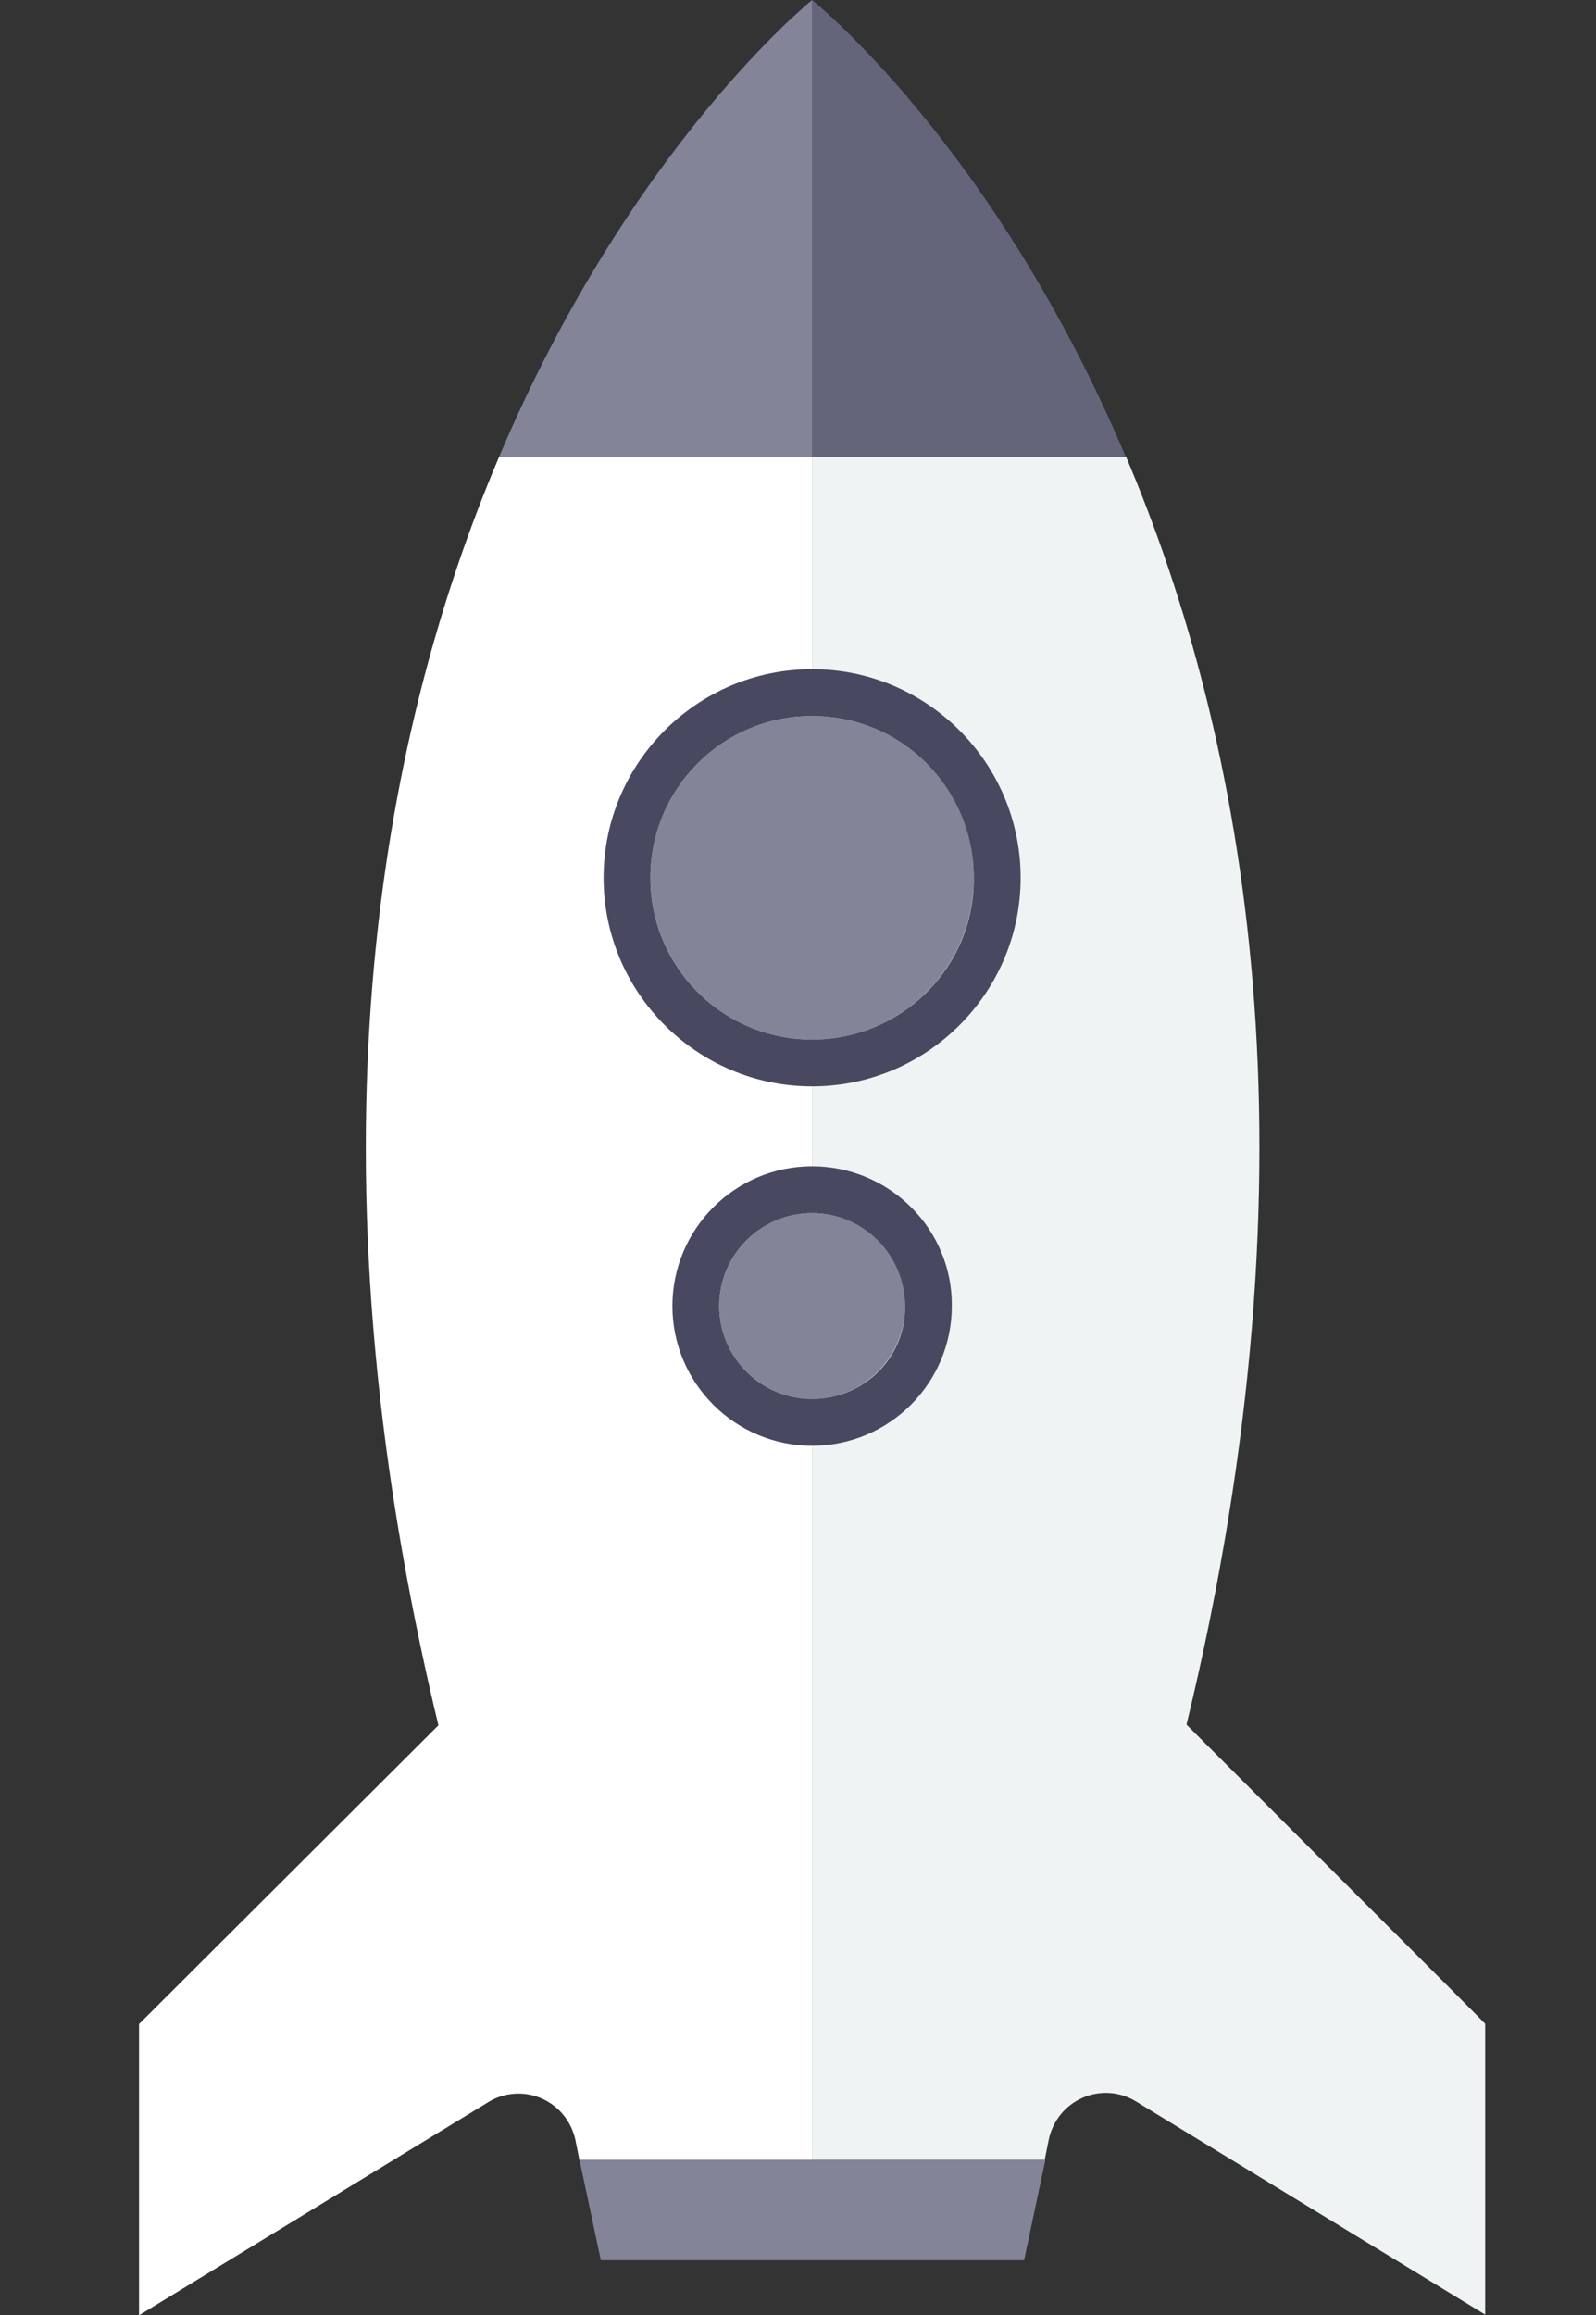 <?xml version="1.0" encoding="utf-8"?>
<!-- Generator: Adobe Illustrator 17.1.0, SVG Export Plug-In . SVG Version: 6.00 Build 0)  -->
<!DOCTYPE svg PUBLIC "-//W3C//DTD SVG 1.1//EN" "http://www.w3.org/Graphics/SVG/1.1/DTD/svg11.dtd">
<svg version="1.1" id="Layer_1" xmlns="http://www.w3.org/2000/svg" xmlns:xlink="http://www.w3.org/1999/xlink" x="0px" y="0px"
	 viewBox="0 0 231.9 336.3" enable-background="new 0 0 231.9 336.3" xml:space="preserve">
<rect x="0" y="0" width="231.9" height="336.3" fill="#333333" stroke="none"/>
<g>
	<g>
		<path fill="#F0F3F3" d="M172.4,250.5c20-82.5,8.6-143.2-8.8-184.2H118v247.4h33.8l0.6-3c0.6-2.7,2.4-4.9,4.9-6
			c2.5-1.1,5.4-0.9,7.7,0.5l50.8,31V294C215.9,294,215.9,294,172.4,250.5z"/>
		<path fill="#FFFFFF" d="M72.5,66.4c-17.4,41-28.7,101.7-8.8,184.2C20.2,294,20.2,294,20.2,294v42.3l50.8-31
			c2.3-1.4,5.2-1.6,7.7-0.5c2.5,1.1,4.3,3.3,4.9,6l0.6,3H118V66.4H72.5z"/>
	</g>
	<polygon fill="#848499" points="87.3,328.3 148.8,328.3 151.9,313.7 84.2,313.7 	"/>
	<g>
		<path fill="#848499" d="M118,104c-13,0-23.5,10.5-23.5,23.5c0,13,10.5,23.5,23.5,23.5c13,0,23.5-10.5,23.5-23.5
			C141.6,114.6,131,104,118,104z"/>
		<path fill="#484860" d="M118,97.2c-16.7,0-30.3,13.6-30.3,30.3s13.6,30.3,30.3,30.3c16.7,0,30.3-13.6,30.3-30.3
			S134.7,97.2,118,97.2z M118,151c-13,0-23.5-10.5-23.5-23.5c0-13,10.5-23.5,23.5-23.5c13,0,23.5,10.5,23.5,23.5
			C141.6,140.5,131,151,118,151z"/>
	</g>
	<g>
		<path fill="#848499" d="M118,176.2c-7.5,0-13.5,6.1-13.5,13.5c0,7.5,6.1,13.5,13.5,13.5c7.5,0,13.5-6.1,13.5-13.5
			C131.6,182.2,125.5,176.2,118,176.2z"/>
		<path fill="#484860" d="M118,169.4c-11.2,0-20.3,9.1-20.3,20.3c0,11.2,9.1,20.3,20.3,20.3c11.2,0,20.3-9.1,20.3-20.3
			C138.4,178.5,129.2,169.4,118,169.4z M118,203.2c-7.5,0-13.5-6.1-13.5-13.5c0-7.5,6.1-13.5,13.5-13.5c7.5,0,13.5,6.1,13.5,13.5
			C131.6,197.2,125.5,203.2,118,203.2z"/>
	</g>
	<g>
		<path fill="#64647A" d="M163.6,66.4C144.5,21.2,118,0,118,0v66.4H163.6z"/>
		<path fill="#848499" d="M72.5,66.4H118V0C118,0,91.6,21.2,72.5,66.4z"/>
	</g>
</g>
</svg>
